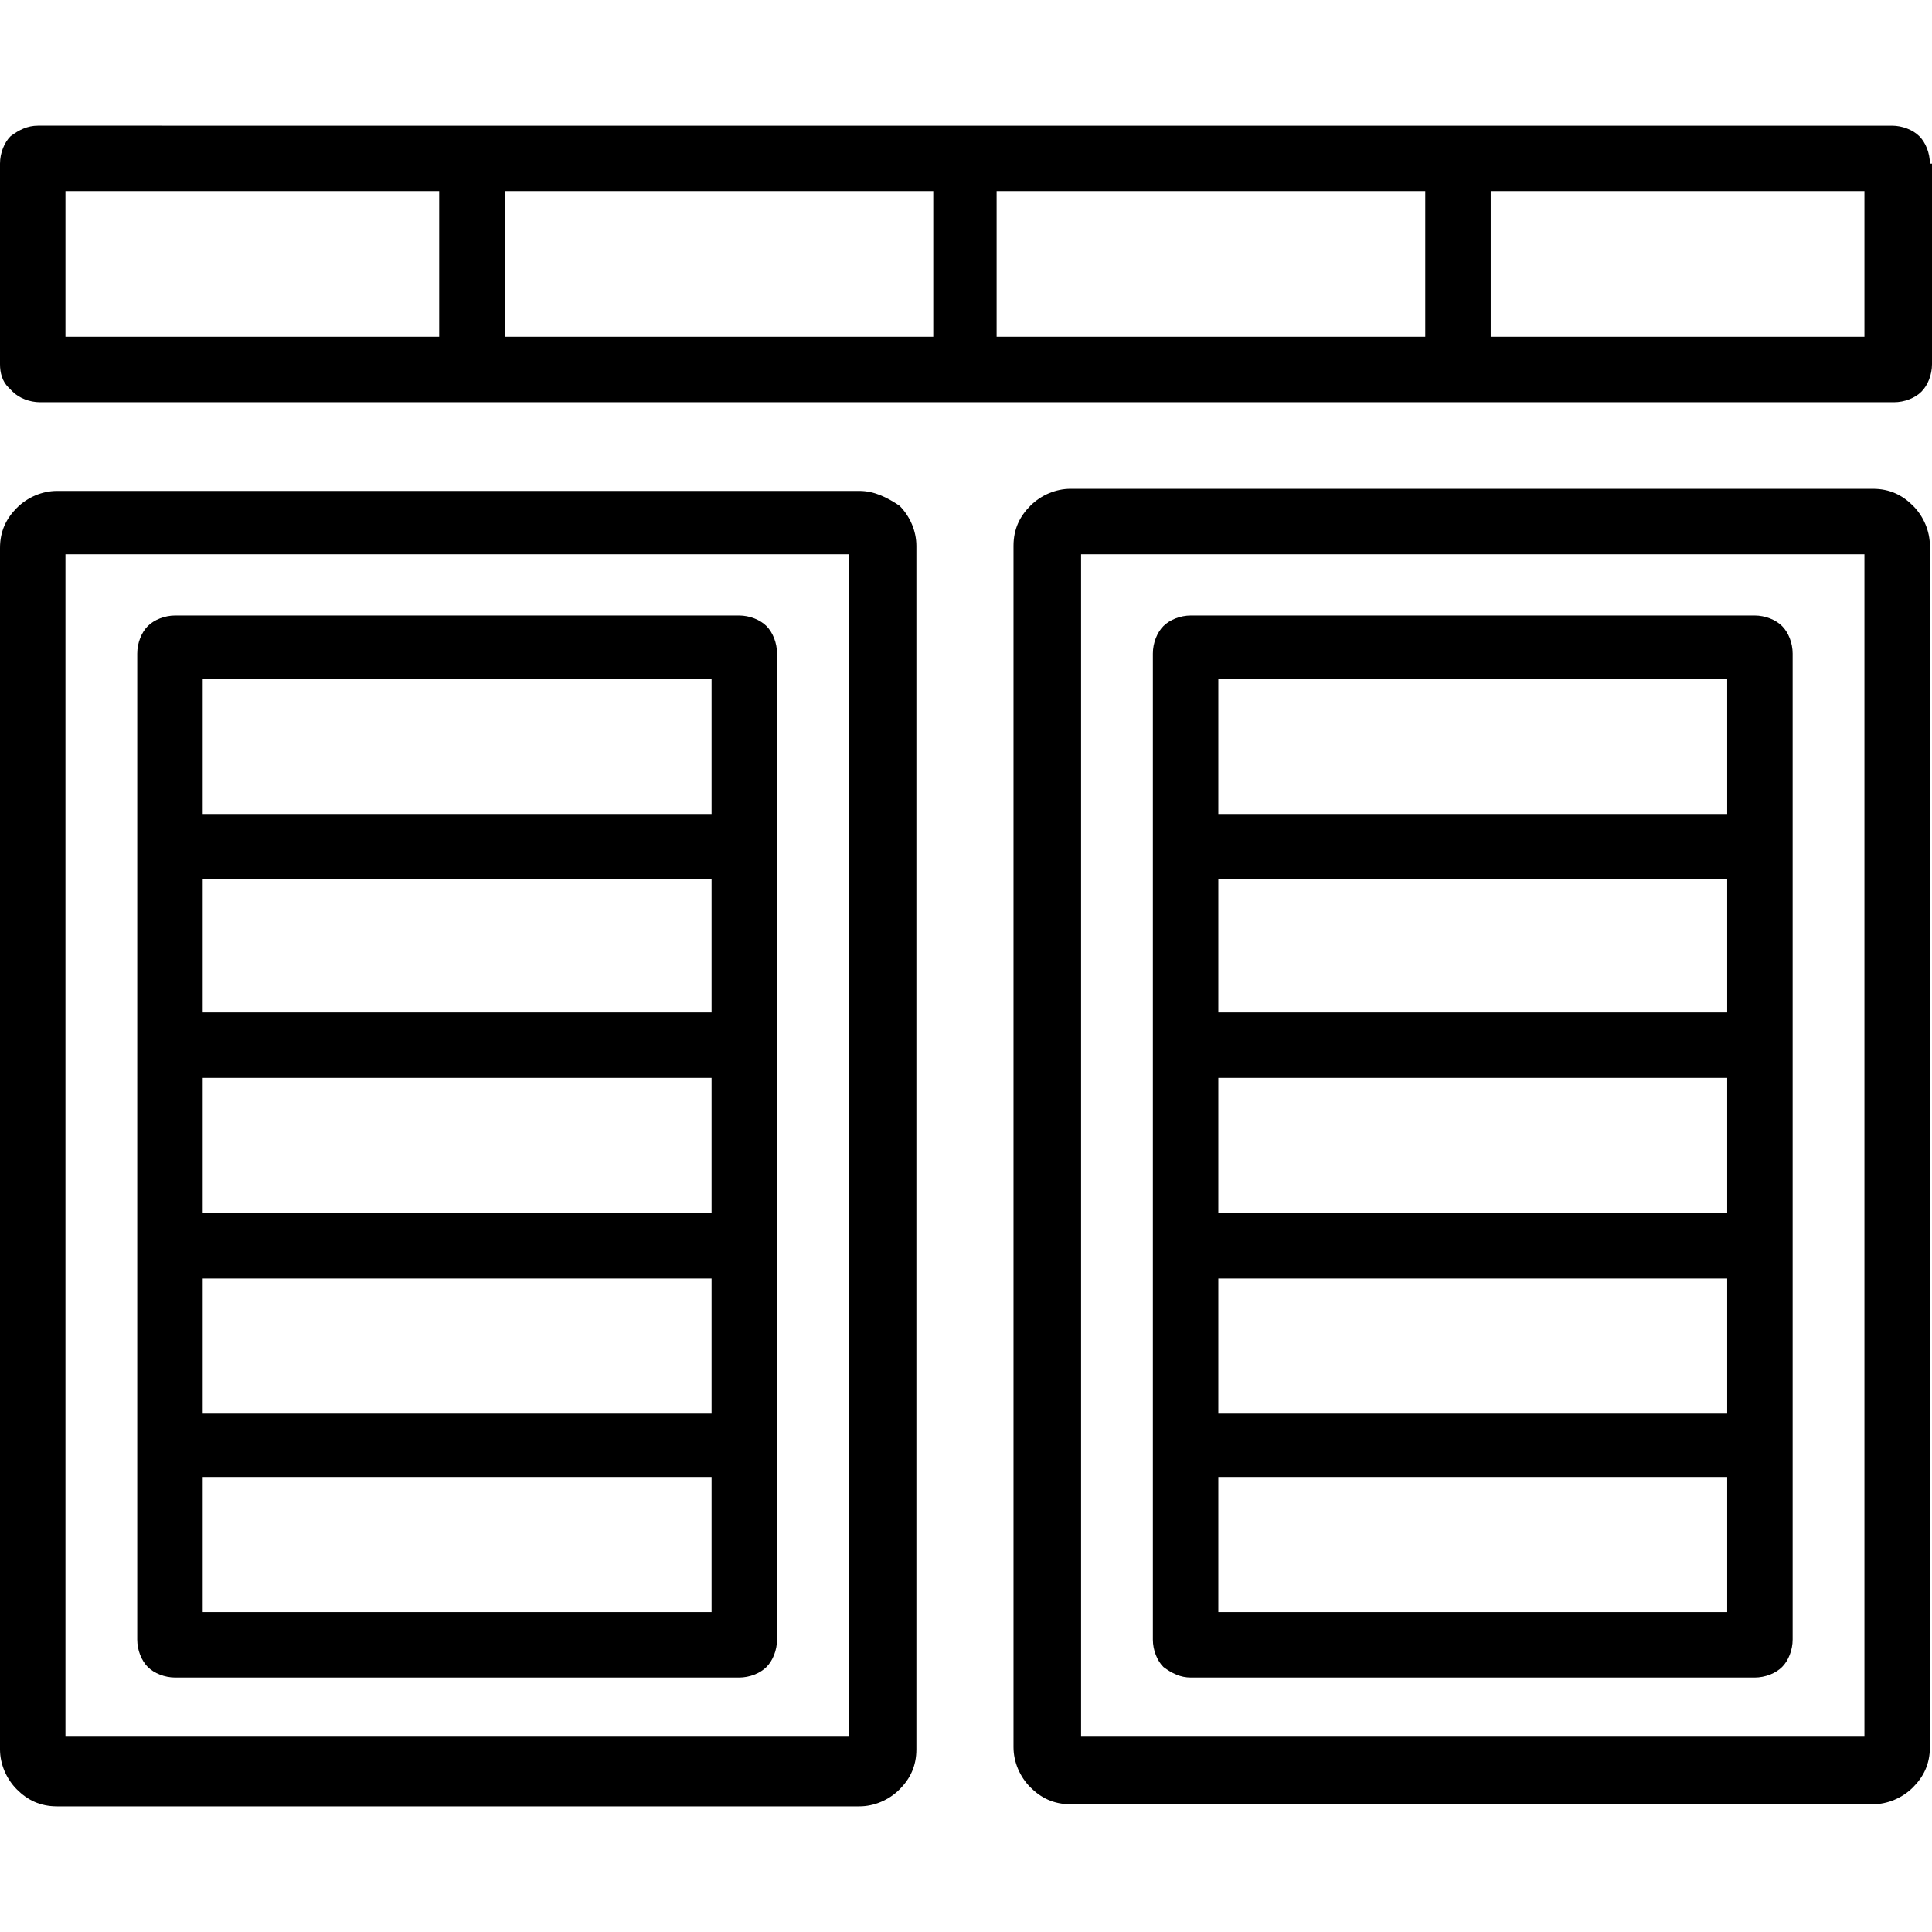 <?xml version="1.0" encoding="iso-8859-1"?>
<!-- Generator: Adobe Illustrator 19.0.0, SVG Export Plug-In . SVG Version: 6.00 Build 0)  -->
<svg version="1.1" id="Capa_1" xmlns="http://www.w3.org/2000/svg" xmlns:xlink="http://www.w3.org/1999/xlink" x="0px" y="0px"
	 viewBox="0 0 366 366" style="enable-background:new 0 0 366 366;" xml:space="preserve">
<g>
	<g>
		<path d="M145.2,118.6c-1.2-1.2-3.2-2-5.2-2h-2H35.2h-2c-2,0-4,0.8-5.2,2c-1.2,1.2-2,3.2-2,5.2v2v34v2v35.6v2V235v2v35.6v2v34v2
			c0,2,0.8,4,2,5.2c1.2,1.2,3.2,2,5.2,2H140c2,0,4-0.8,5.2-2s2-3.2,2-5.2v-2v-34v-2V237v-2v-35.6v-2v-35.6v-2v-34v-2
			C147.2,121.8,146.4,119.8,145.2,118.6z M134.8,305.4H38.4v-25.6h96.4V305.4z M134.8,267.8H38.4v-25.6h96.4V267.8z M134.8,229.8
			H38.4v-25.6h96.4V229.8z M134.8,191.8H38.4v-25.2h96.4V191.8z M134.8,154.2H38.4v-25.6h96.4V154.2z"/>
	</g>
</g>
<g>
	<g>
		<path d="M170.4,95.8c-2.4-1.6-4.8-2.8-7.6-2.8h-152c-2.8,0-5.6,1.2-7.6,3.2S0,100.6,0,103.8v227.6c0,2.8,1.2,5.6,3.2,7.6
			s4.4,3.2,7.6,3.2h152c2.8,0,5.6-1.2,7.6-3.2s3.2-4.4,3.2-7.6v-228C173.6,100.6,172.4,97.8,170.4,95.8z M160.8,329H12.4V105h148.4
			V329z"/>
	</g>
</g>
<g>
	<g>
		<path d="M365.6,31c0-2-0.8-4-2-5.2s-3.2-2-5.2-2H7.2c-2,0-3.6,0.8-5.2,2C0.8,27,0,29,0,31v38c0,1.6,0.4,3.2,1.6,4.4
			C2,73.8,2,73.8,2.4,74.2c1.2,1.2,3.2,2,5.2,2h351.2c2,0,4-0.8,5.2-2s2-3.2,2-5.2V31H365.6z M83.2,63.8H12.4V36.2h70.8V63.8z
			 M176.8,63.8H95.6V36.2h81.2V63.8z M270,63.8h-81.2V36.2H270V63.8z M353.2,63.8h-70.8V36.2h70.8V63.8z"/>
	</g>
</g>
<g>
	<g>
		<path d="M337.6,118.6c-1.2-1.2-3.2-2-5.2-2h-2H227.6h-2c-2,0-4,0.8-5.2,2c-1.2,1.2-2,3.2-2,5.2v2v34v2v35.6v2V235v2v35.6v2v34v2
			c0,2,0.8,4,2,5.2c1.6,1.2,3.2,2,5.2,2h106.8c2,0,4-0.8,5.2-2s2-3.2,2-5.2v-2v-34v-2V237v-2v-35.6v-2v-35.6v-2v-34v-2
			C339.6,121.8,338.8,119.8,337.6,118.6z M327.2,305.4h-96.4v-25.6h96.4V305.4z M327.2,267.8h-96.4v-25.6h96.4V267.8z M327.2,229.8
			h-96.4v-25.6h96.4V229.8z M327.2,191.8h-96.4v-25.2h96.4V191.8z M327.2,154.2h-96.4v-25.6h96.4V154.2z"/>
	</g>
</g>
<g>
	<g>
		<path d="M362.4,95.8c-2-2-4.4-3.2-7.6-3.2h-152c-2.8,0-5.6,1.2-7.6,3.2s-3.2,4.4-3.2,7.6V331c0,2.8,1.2,5.6,3.2,7.6
			s4.4,3.2,7.6,3.2h152c2.8,0,5.6-1.2,7.6-3.2s3.2-4.4,3.2-7.6V103.4C365.6,100.6,364.4,97.8,362.4,95.8z M353.2,329H204.8V105
			h148.4V329z"/>
	</g>
</g>
<g>
</g>
<g>
</g>
<g>
</g>
<g>
</g>
<g>
</g>
<g>
</g>
<g>
</g>
<g>
</g>
<g>
</g>
<g>
</g>
<g>
</g>
<g>
</g>
<g>
</g>
<g>
</g>
<g>
</g>
</svg>
